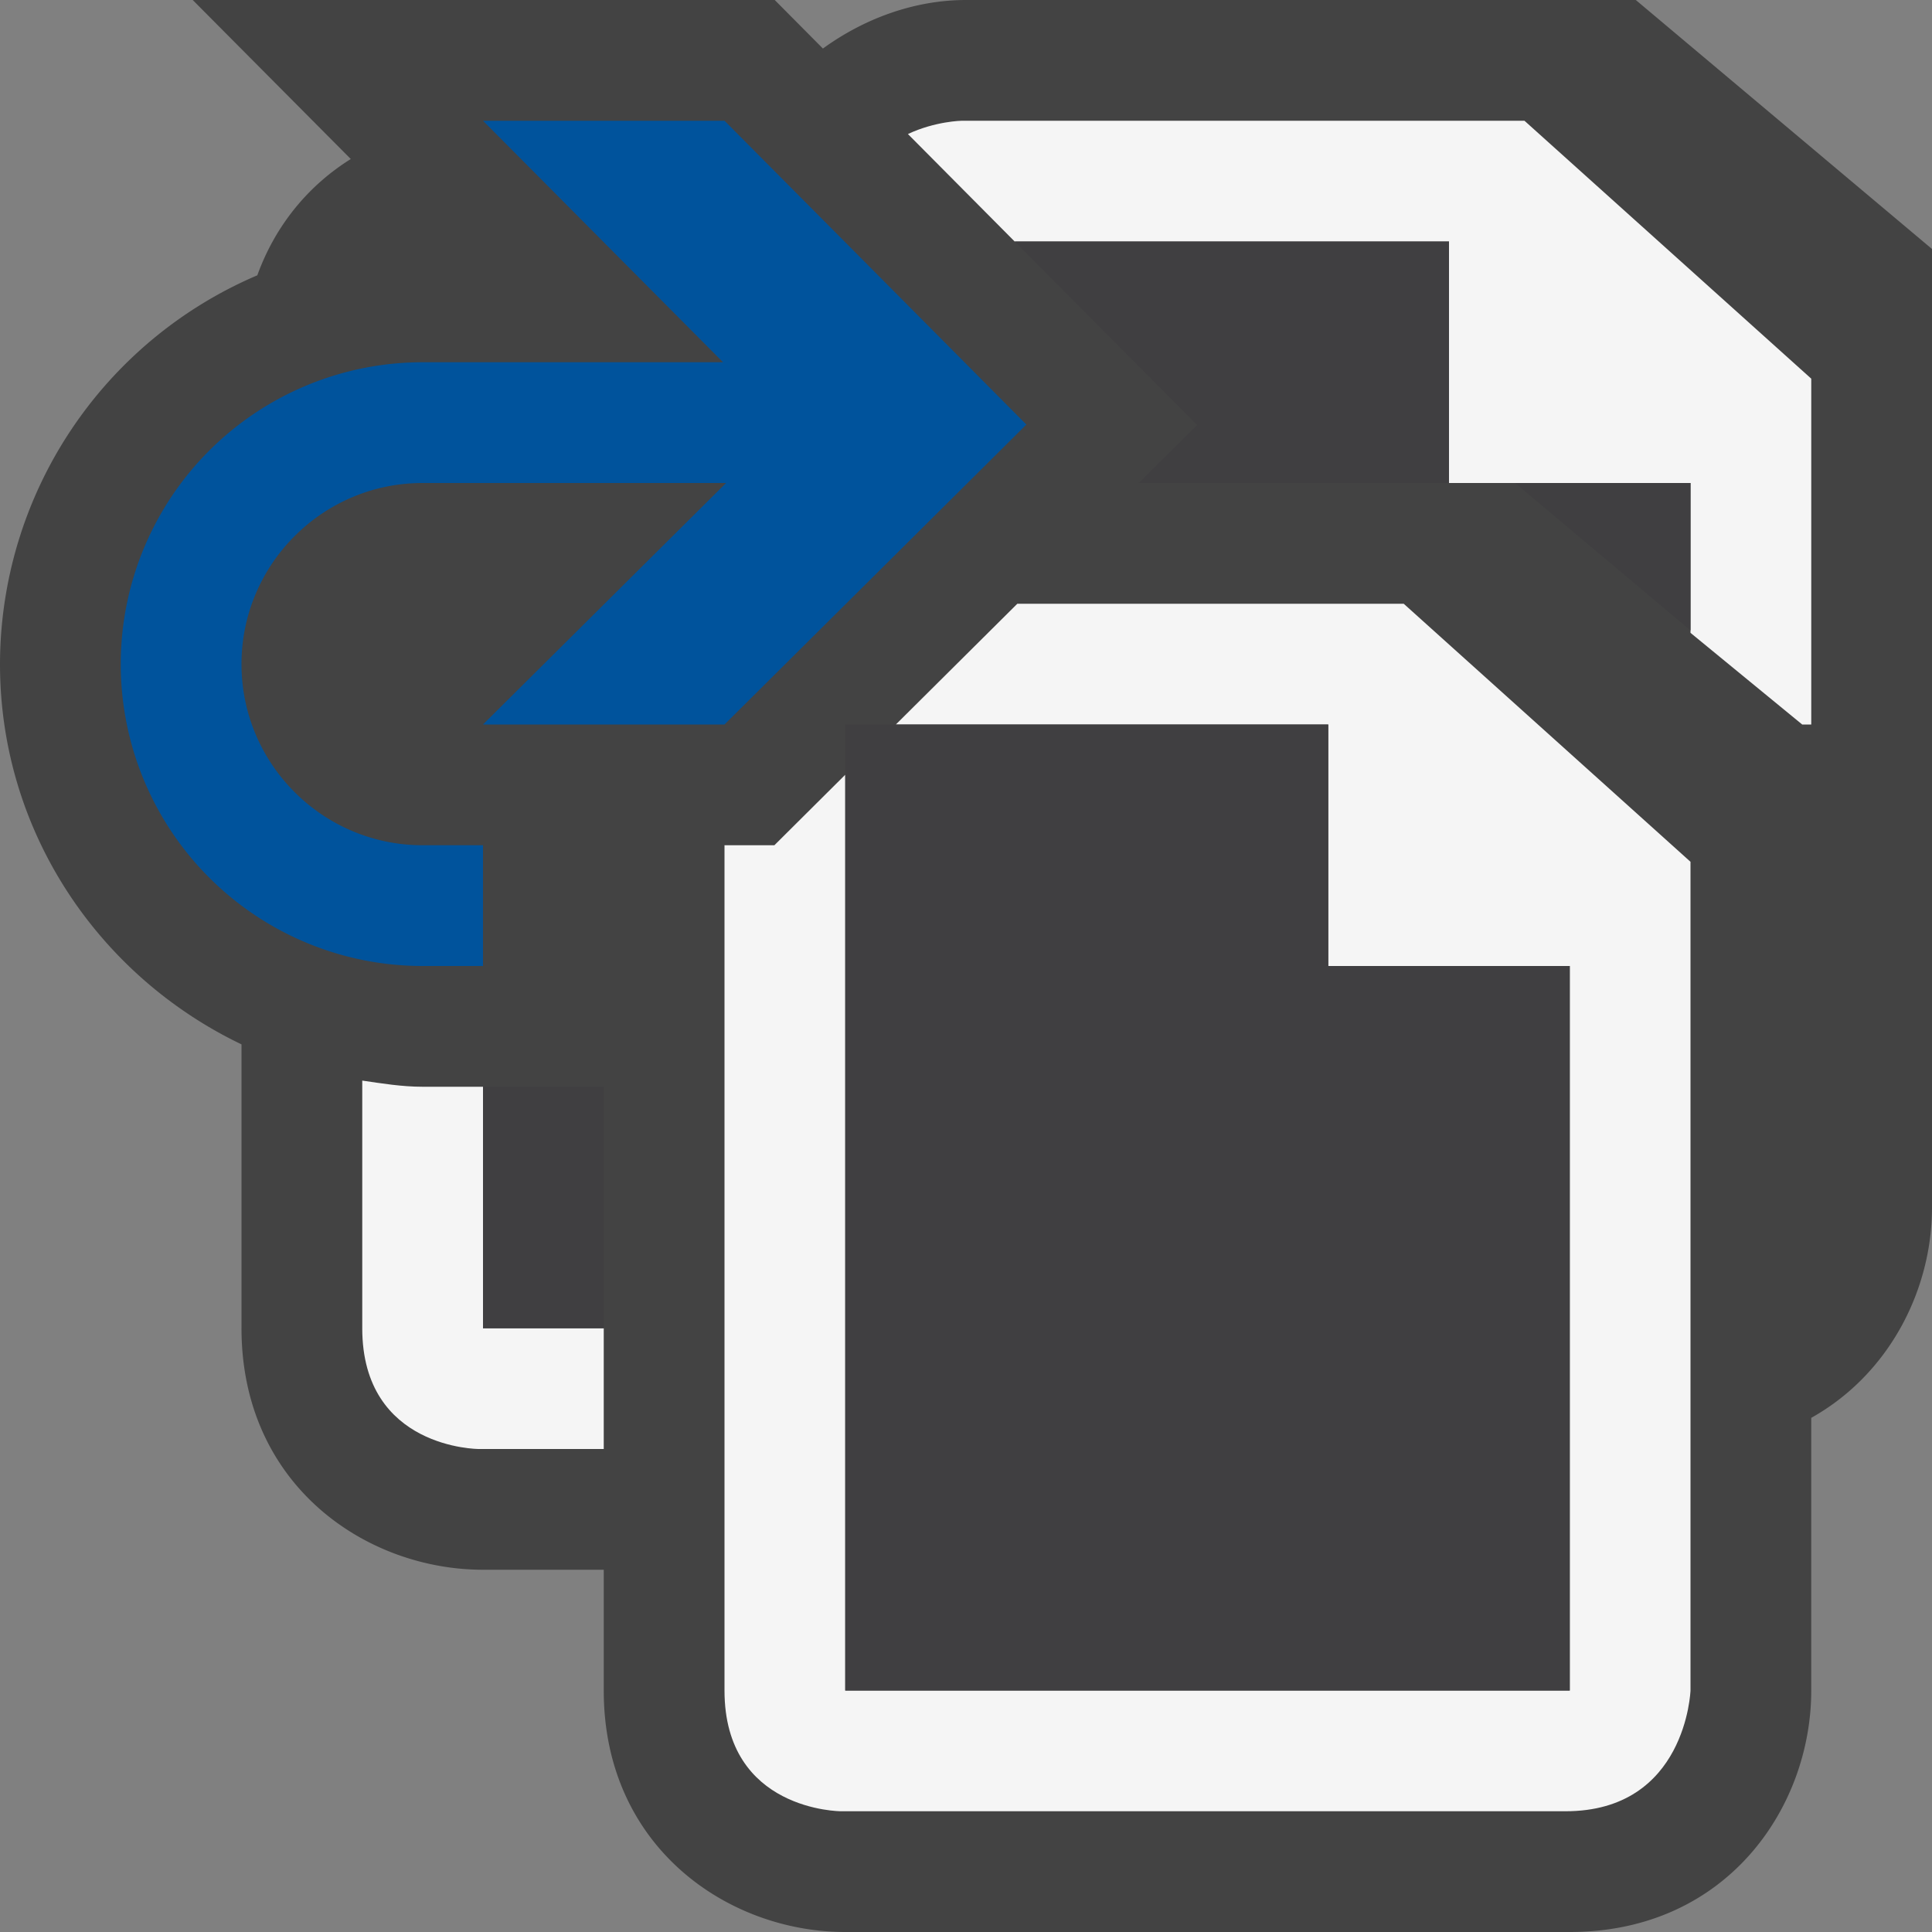 <svg xmlns="http://www.w3.org/2000/svg" viewBox="0 0 16 16"><rect x="0" y="0" width="16" height="16" fill="#808080" stroke="none"/><style>.st0{fill:#434343}.st1{fill:#f5f5f5}.st2{fill:#00539c}.st3{fill:#403F41}</style><path class="st0" d="M13.547 0H8c-.417 0-.834.147-1.185.402L6.416 0h-4.82l1.309 1.317c-.343.214-.621.54-.774.963A3.505 3.505 0 0 0 0 5.5c0 1.391.822 2.585 2 3.149V11c0 1.299 1.031 2 2 2h1v1c0 1.299 1.031 2 2 2h6c1.299 0 2-1.03 2-2v-2.258c.65-.364 1-1.064 1-1.742V2.062L13.547 0z" id="outline"/><g id="icon_x5F_bg"><path class="st1" d="M4 9h-.5c-.171 0-.335-.027-.5-.051V11c0 1 .965 1 .965 1H5v-1H4V9zM11.625 5h-3.2L7.419 6H11v2h2v6H7V6.416L6.413 7H6v7c0 1 .965 1 .965 1h6c1 0 1.035-1 1.035-1V7.137L11.625 5zM12.625 1h-4.66s-.218.003-.446.11l.884.89H12v2h2v1.241l.925.759H15V3.136L12.625 1z"/></g><path class="st2" d="M4 8V7h-.5C2.673 7 2 6.327 2 5.5S2.673 4 3.5 4h2.513L4 6h2l2.5-2.484L6 1H4l1.988 2H3.5a2.5 2.5 0 1 0 0 5H4z" id="color_x5F_importance"/><g id="icon_x5F_fg"><path class="st3" d="M12.547 4L14 5.221V4zM11 7.96V6H7v8h6V8h-2zM4 9h1v2H4zM8.403 2l1.511 1.52-.483.48H12V2z"/></g></svg>